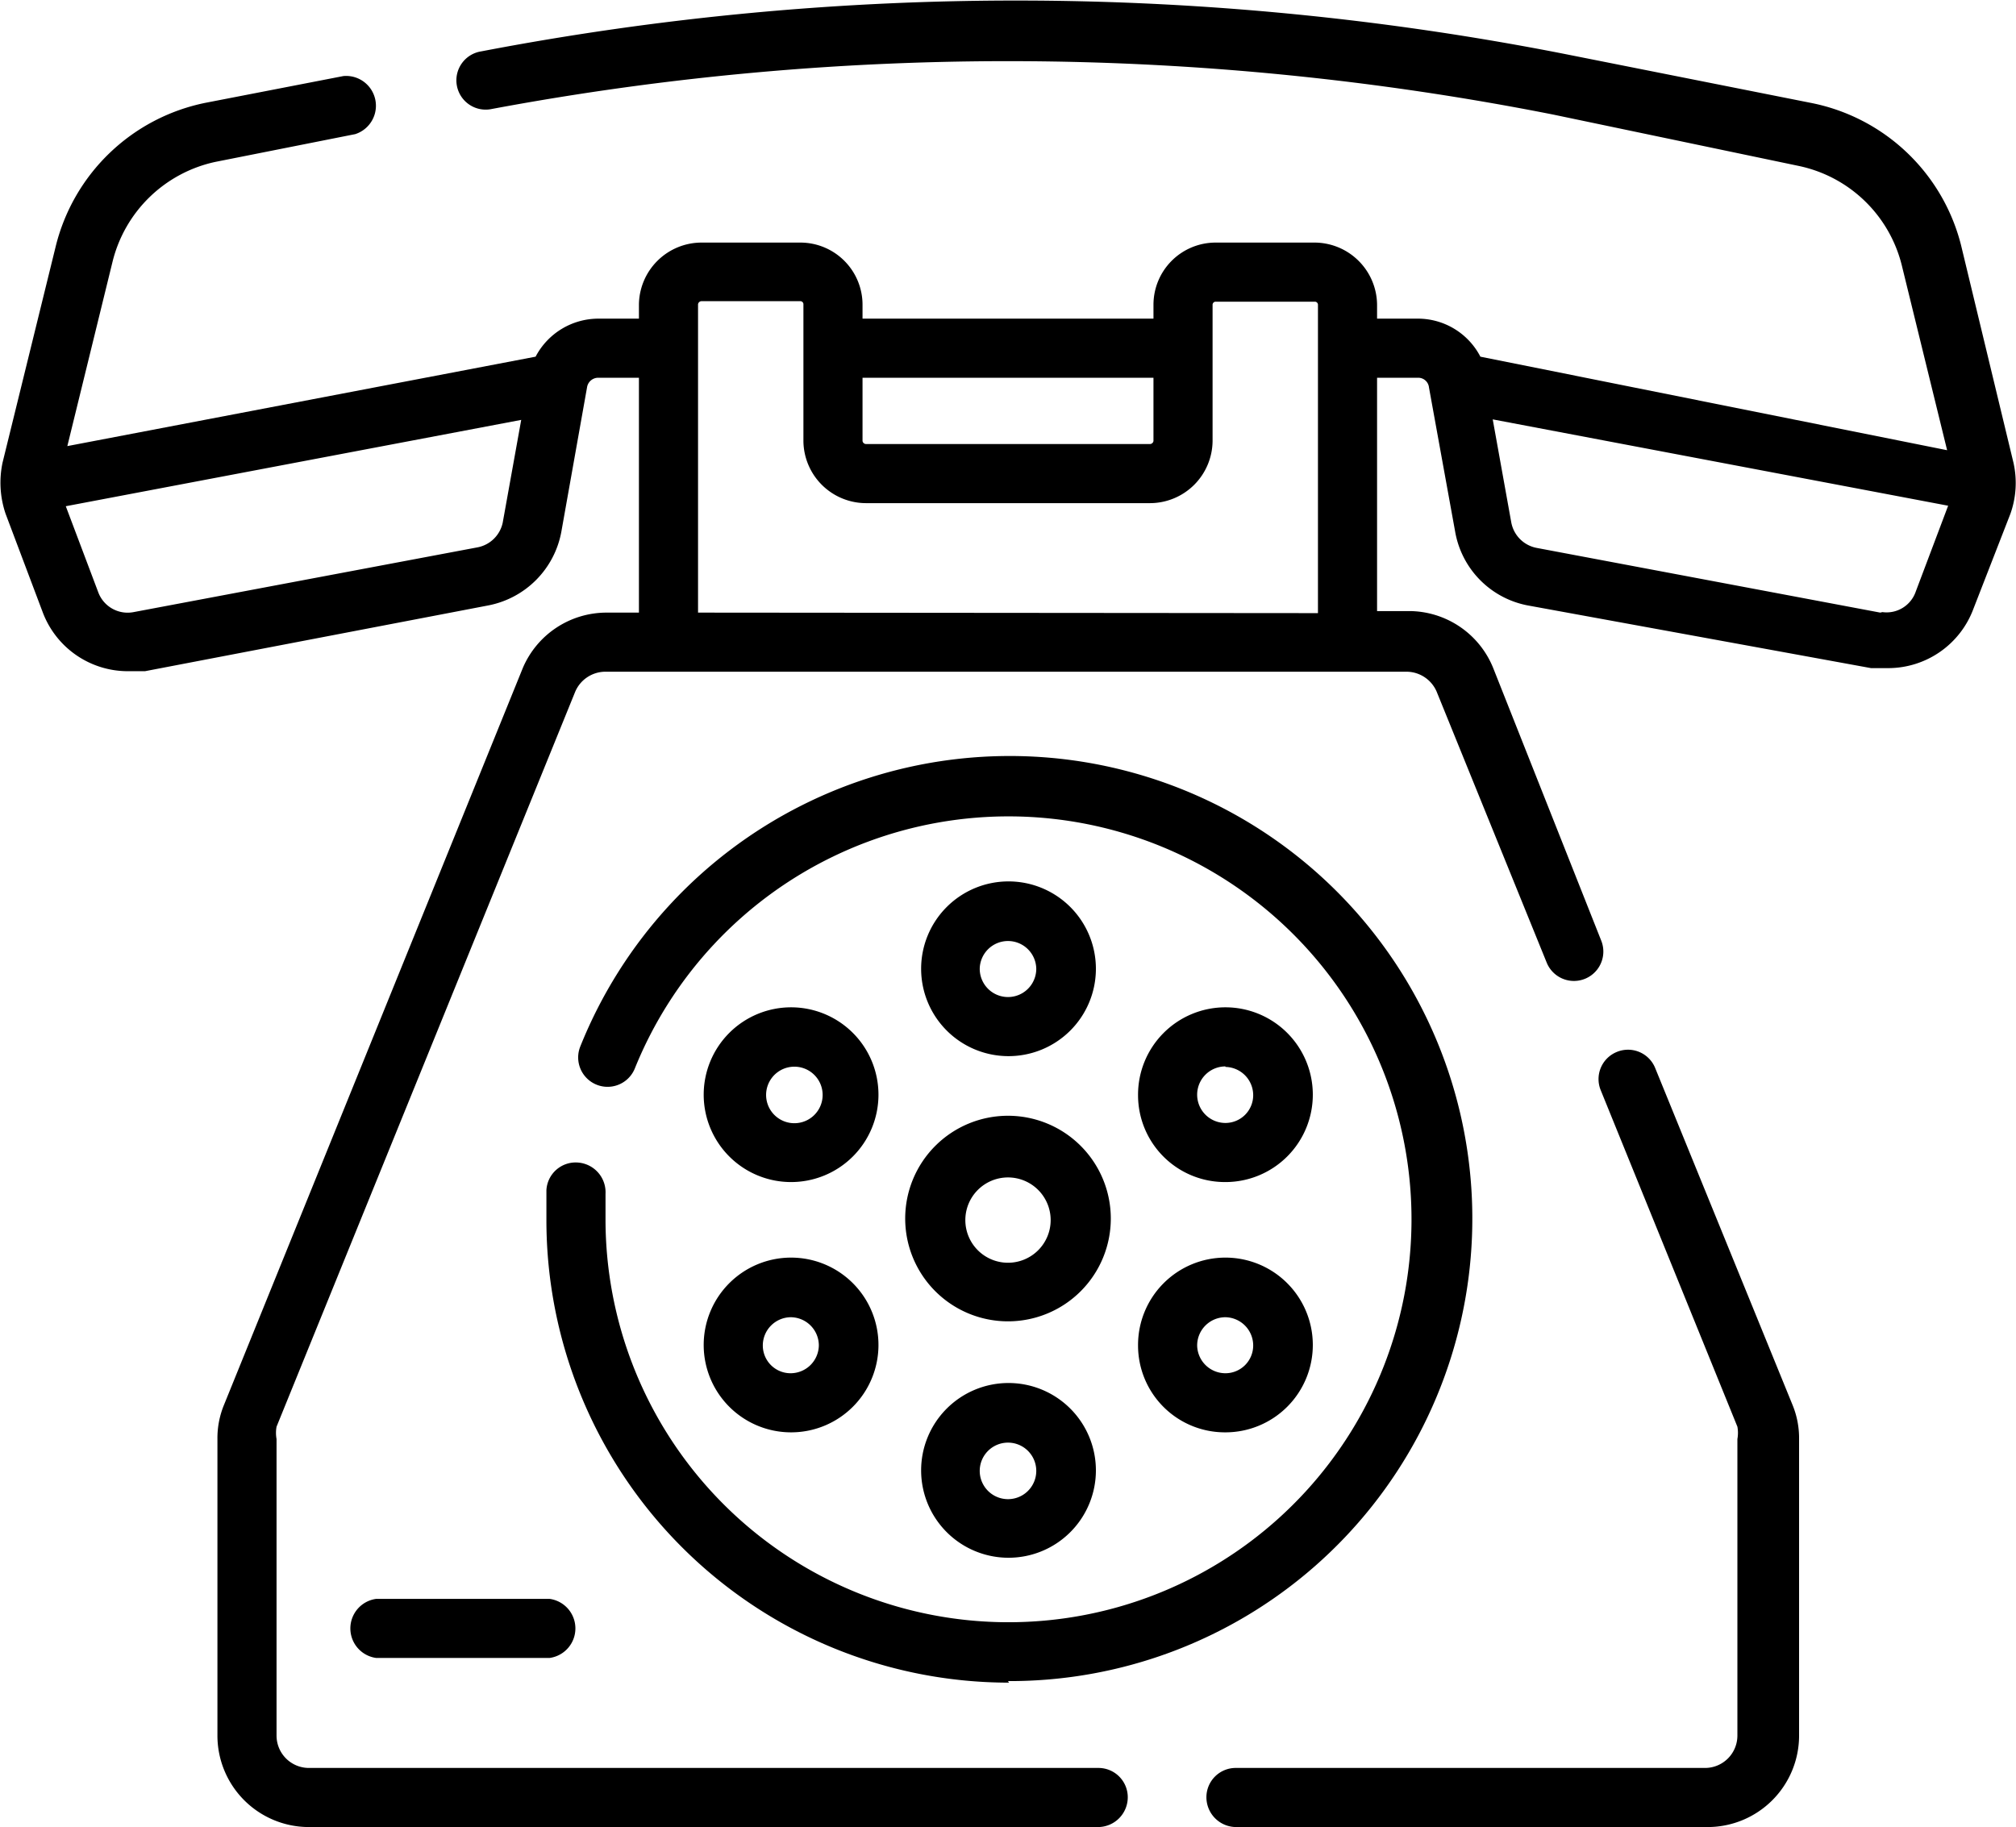 <svg xmlns="http://www.w3.org/2000/svg" viewBox="0 0 39.22 35.55"><defs><style>.cls-1</style></defs><g id="Layer_2" data-name="Layer 2"><g id="Layer_1-2" data-name="Layer 1"><path class="cls-1" d="M39.17,9l-1-4.15A3.76,3.76,0,0,0,35.22,2l-4.78-.95A55.27,55.27,0,0,0,9.36,1a.57.57,0,1,0,.21,1.12,54.65,54.65,0,0,1,20.65.11l4.78,1a2.62,2.62,0,0,1,2,1.94l.88,3.59L28.8,6.94a1.37,1.37,0,0,0-1.21-.74h-.8V5.93a1.22,1.22,0,0,0-1.21-1.21H23.65a1.21,1.21,0,0,0-1.21,1.21V6.2H16.78V5.93a1.21,1.21,0,0,0-1.21-1.21H13.65a1.22,1.22,0,0,0-1.22,1.21V6.2h-.79a1.38,1.38,0,0,0-1.22.74L1.31,8.68l.88-3.59a2.63,2.63,0,0,1,2-1.94l2.72-.54a.58.58,0,0,0-.23-1.13L4,2A3.77,3.77,0,0,0,1.08,4.81L.05,9a1.88,1.88,0,0,0,.06,1l.72,1.91a1.77,1.77,0,0,0,1.65,1.15l.34,0L9.5,11.78a1.79,1.79,0,0,0,1.42-1.43l.5-2.81a.22.22,0,0,1,.22-.19h.79v4.57h-.62A1.77,1.77,0,0,0,10.17,13L4.36,27.33a1.7,1.7,0,0,0-.13.67v5.77A1.78,1.78,0,0,0,6,35.55H21.37a.58.58,0,0,0,.57-.58.57.57,0,0,0-.57-.57H6a.63.63,0,0,1-.62-.63V28a.67.67,0,0,1,0-.24l5.81-14.3a.64.64,0,0,1,.58-.39h15.6a.64.64,0,0,1,.58.39l2.14,5.27a.57.57,0,1,0,1.06-.43L29.05,13a1.77,1.77,0,0,0-1.64-1.11h-.62V7.35h.8a.21.21,0,0,1,.21.19l.51,2.81a1.77,1.77,0,0,0,1.41,1.43L36.4,13l.34,0a1.77,1.77,0,0,0,1.65-1.15L39.11,10a1.79,1.79,0,0,0,.06-1ZM9.29,10.65,2.6,11.91a.61.61,0,0,1-.69-.39L1.28,9.85l8.86-1.68-.36,2A.62.62,0,0,1,9.29,10.65Zm13.15-3.3V8.58a.07.07,0,0,1-.07.06H16.85a.07.07,0,0,1-.07-.06V7.35Zm-8.86,4.57v-6a.07.07,0,0,1,.07-.06h1.92a.06.06,0,0,1,.06.06V8.58a1.22,1.22,0,0,0,1.22,1.21h5.52a1.22,1.22,0,0,0,1.22-1.21V5.93a.06.06,0,0,1,.06-.06h1.93a.06.06,0,0,1,.06.06v6Zm23,0-6.69-1.26a.62.62,0,0,1-.49-.5l-.36-2,8.86,1.68-.63,1.67A.6.6,0,0,1,36.62,11.91Z"/><path class="cls-1" d="M32.2,20.78a.57.57,0,0,0-.75-.31.57.57,0,0,0-.31.74l2.66,6.55a.67.67,0,0,1,0,.24v5.77a.63.63,0,0,1-.62.63H24.05a.57.57,0,0,0-.58.57.58.58,0,0,0,.58.58h9.17A1.78,1.78,0,0,0,35,33.77V28a1.7,1.7,0,0,0-.13-.67Z"/><path class="cls-1" d="M19.61,32.71a9,9,0,1,0-8.32-12.35.57.57,0,1,0,1.06.43,7.84,7.84,0,1,1-.57,2.95c0-.17,0-.34,0-.51a.58.58,0,0,0-.54-.61.57.57,0,0,0-.61.54c0,.19,0,.38,0,.58a9,9,0,0,0,9,9Z"/><path class="cls-1" d="M19.61,25.71a2,2,0,1,0-2-2A2,2,0,0,0,19.61,25.71Zm0-2.8a.83.83,0,1,1-.83.83A.83.83,0,0,1,19.61,22.91Z"/><path class="cls-1" d="M19.61,20.55a1.7,1.7,0,1,0-1.69-1.7A1.7,1.7,0,0,0,19.61,20.55Zm0-2.24a.55.55,0,0,1,.55.54.55.55,0,0,1-1.1,0A.55.55,0,0,1,19.61,18.31Z"/><path class="cls-1" d="M15.38,23a1.7,1.7,0,1,0-1.69-1.7A1.7,1.7,0,0,0,15.38,23Zm0-2.24a.55.55,0,1,1,0,1.09.55.55,0,0,1,0-1.09Z"/><path class="cls-1" d="M15.38,27.87a1.7,1.7,0,1,0-1.69-1.69A1.7,1.7,0,0,0,15.38,27.87Zm0-2.24a.55.55,0,0,1,.55.55.55.55,0,0,1-.55.54.54.54,0,0,1-.54-.54A.55.55,0,0,1,15.38,25.63Z"/><path class="cls-1" d="M19.61,30.31a1.7,1.7,0,1,0-1.69-1.69A1.7,1.7,0,0,0,19.61,30.31Zm0-2.24a.55.55,0,0,1,.55.55.55.55,0,0,1-1.1,0A.55.55,0,0,1,19.61,28.07Z"/><path class="cls-1" d="M23.84,27.87a1.7,1.7,0,1,0-1.7-1.69A1.69,1.69,0,0,0,23.84,27.87Zm0-2.24a.55.55,0,0,1,.54.55.54.54,0,0,1-.54.54.55.55,0,0,1-.55-.54A.55.55,0,0,1,23.84,25.63Z"/><path class="cls-1" d="M23.84,23a1.7,1.7,0,1,0-1.7-1.69A1.69,1.69,0,0,0,23.84,23Zm0-2.24a.55.55,0,0,1,.54.55.54.54,0,0,1-.54.54.55.55,0,0,1-.55-.54A.55.55,0,0,1,23.84,20.75Z"/><path class="cls-1" d="M7.32,31.11a.58.58,0,0,0,0,1.15h3.37a.58.58,0,0,0,0-1.15Z"/></g></g></svg>